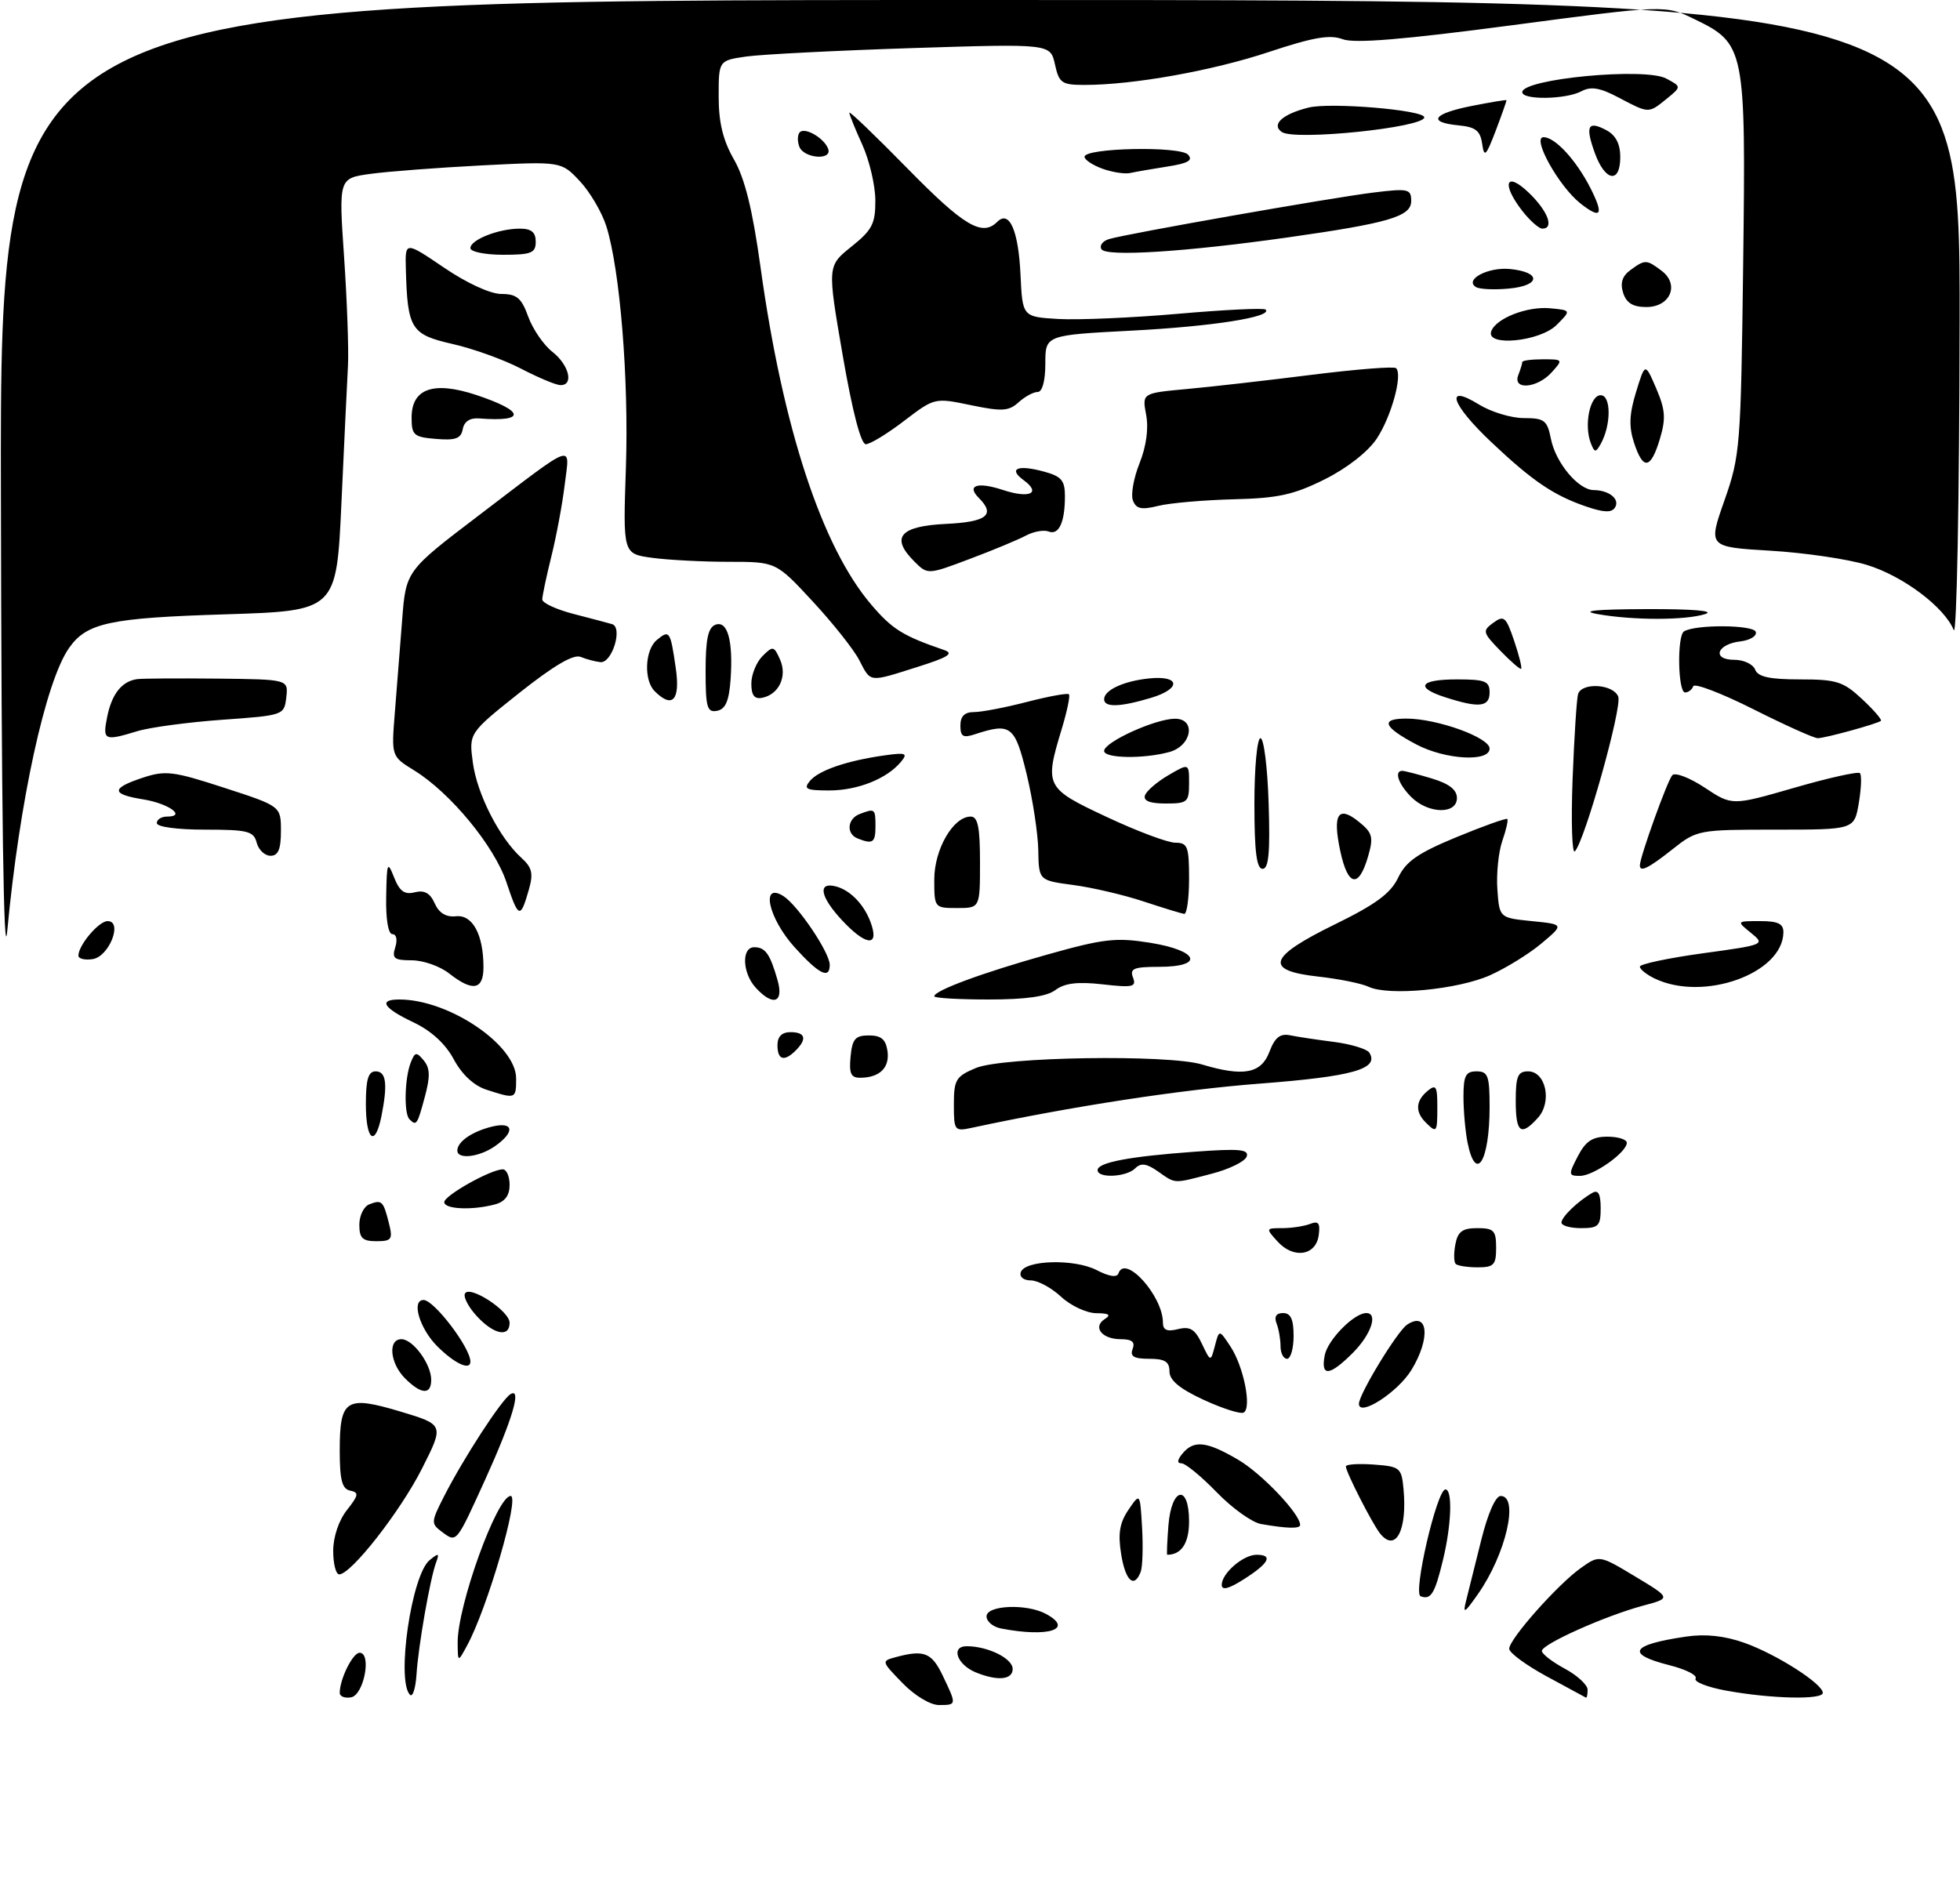 <?xml version="1.0" encoding="UTF-8" standalone="no"?>
<!DOCTYPE svg PUBLIC "-//W3C//DTD SVG 1.1//EN" "http://www.w3.org/Graphics/SVG/1.1/DTD/svg11.dtd" >
<svg xmlns="http://www.w3.org/2000/svg" xmlns:xlink="http://www.w3.org/1999/xlink" version="1.1" viewBox="0 0 300 291">
 <g >
 <path fill="currentColor"
d=" M 138.13 257.63 C 134.87 254.27 134.87 254.27 137.18 253.65 C 141.45 252.51 142.62 252.98 144.31 256.53 C 146.45 261.01 146.45 261.00 143.70 261.00 C 142.39 261.00 139.97 259.54 138.13 257.63 Z  M 52.00 259.14 C 52.00 257.03 54.00 253.00 55.04 253.00 C 56.92 253.00 55.71 259.44 53.75 259.82 C 52.79 260.00 52.00 259.69 52.00 259.14 Z  M 62.75 259.43 C 60.63 257.27 62.99 241.06 65.76 238.82 C 67.14 237.69 67.28 237.74 66.76 239.15 C 65.84 241.59 64.03 251.94 63.75 256.34 C 63.61 258.46 63.16 259.85 62.75 259.43 Z  M 236.75 256.62 C 233.59 254.91 231.00 253.00 231.00 252.39 C 231.00 250.91 238.40 242.56 241.96 240.03 C 244.79 238.02 244.79 238.02 250.29 241.33 C 255.79 244.64 255.79 244.64 251.49 245.79 C 245.74 247.33 236.00 251.68 236.00 252.72 C 236.00 253.17 237.57 254.39 239.50 255.43 C 241.43 256.47 243.00 257.92 243.00 258.66 C 243.00 259.40 242.89 259.94 242.75 259.87 C 242.61 259.80 239.91 258.34 236.75 256.62 Z  M 264.24 258.80 C 261.35 258.28 259.23 257.44 259.53 256.95 C 259.84 256.45 258.04 255.54 255.54 254.91 C 248.74 253.19 249.57 251.77 258.12 250.52 C 261.06 250.09 263.98 250.41 267.00 251.48 C 271.90 253.22 279.00 257.75 279.00 259.14 C 279.00 260.23 271.10 260.05 264.24 258.80 Z  M 149.39 256.02 C 146.48 254.84 145.47 252.00 147.97 252.00 C 151.21 252.00 155.00 253.87 155.00 255.48 C 155.00 257.14 152.71 257.36 149.39 256.02 Z  M 70.05 251.50 C 69.98 245.89 76.07 229.00 78.16 229.00 C 79.60 229.00 74.61 246.16 71.50 251.88 C 70.08 254.50 70.08 254.50 70.05 251.50 Z  M 153.25 249.29 C 152.01 249.06 151.00 248.22 151.00 247.43 C 151.00 245.72 157.11 245.45 160.07 247.04 C 164.46 249.39 160.52 250.69 153.25 249.29 Z  M 224.41 245.00 C 224.76 243.62 225.80 239.46 226.72 235.75 C 227.72 231.71 228.91 229.00 229.69 229.00 C 232.55 229.00 230.50 237.90 226.23 244.00 C 224.14 246.98 223.87 247.13 224.41 245.00 Z  M 217.44 244.35 C 216.24 243.91 219.94 228.00 221.24 228.00 C 222.35 228.00 222.17 233.42 220.86 238.81 C 219.61 243.98 219.02 244.94 217.44 244.35 Z  M 187.00 242.61 C 187.00 240.84 190.28 238.00 192.33 238.00 C 194.90 238.00 194.25 239.28 190.46 241.70 C 188.09 243.22 187.00 243.50 187.00 242.61 Z  M 171.60 237.87 C 171.10 234.76 171.37 233.11 172.72 231.12 C 174.50 228.50 174.50 228.50 174.81 233.88 C 174.98 236.84 174.88 239.88 174.59 240.63 C 173.59 243.22 172.25 241.99 171.60 237.87 Z  M 51.00 237.41 C 51.00 235.27 51.85 232.74 53.10 231.16 C 54.90 228.87 54.97 228.46 53.60 228.18 C 52.36 227.93 52.00 226.56 52.00 222.05 C 52.00 214.18 52.95 213.58 61.30 216.08 C 67.98 218.09 67.98 218.09 64.60 224.79 C 61.29 231.35 53.74 241.00 51.92 241.00 C 51.41 241.00 51.00 239.38 51.00 237.41 Z  M 178.84 233.50 C 179.31 227.63 182.00 227.12 182.00 232.89 C 182.00 236.22 180.83 238.00 178.66 238.00 C 178.56 238.00 178.65 235.97 178.84 233.50 Z  M 67.68 234.52 C 65.94 233.23 65.95 233.02 67.98 229.03 C 70.98 223.16 76.76 214.27 78.13 213.42 C 79.91 212.32 78.43 217.31 74.26 226.50 C 69.80 236.30 69.91 236.17 67.68 234.52 Z  M 211.24 234.75 C 210.05 233.26 206.00 225.33 206.00 224.48 C 206.00 224.15 207.91 224.02 210.25 224.19 C 214.28 224.48 214.52 224.68 214.82 227.89 C 215.43 234.24 213.62 237.71 211.24 234.75 Z  M 193.00 233.29 C 191.62 233.04 188.57 230.85 186.22 228.42 C 183.86 225.99 181.44 224.00 180.84 224.00 C 180.13 224.00 180.18 223.48 181.00 222.50 C 182.74 220.40 184.68 220.62 189.51 223.45 C 193.13 225.57 199.00 231.75 199.00 233.43 C 199.00 234.04 197.00 233.99 193.00 233.29 Z  M 184.25 214.29 C 180.56 212.59 179.00 211.29 179.00 209.93 C 179.00 208.44 178.30 208.00 175.89 208.00 C 173.54 208.00 172.93 207.63 173.36 206.50 C 173.78 205.42 173.26 205.00 171.53 205.00 C 168.65 205.00 167.19 203.13 169.12 201.90 C 170.11 201.28 169.73 201.03 167.80 201.02 C 166.32 201.01 163.89 199.88 162.41 198.50 C 160.92 197.12 158.84 196.00 157.77 196.00 C 156.67 196.00 156.01 195.46 156.24 194.75 C 156.86 192.87 164.45 192.66 167.87 194.43 C 169.75 195.41 170.97 195.59 171.19 194.93 C 172.19 191.93 178.00 198.37 178.00 202.47 C 178.00 203.61 178.63 203.88 180.31 203.46 C 182.15 203.00 182.90 203.46 183.96 205.69 C 185.30 208.50 185.30 208.50 185.96 206.00 C 186.61 203.50 186.61 203.50 188.35 206.14 C 190.36 209.20 191.62 215.52 190.36 216.23 C 189.89 216.50 187.14 215.62 184.25 214.29 Z  M 208.00 214.89 C 208.00 213.41 213.89 203.75 215.38 202.77 C 218.60 200.65 219.00 204.85 216.04 209.70 C 213.96 213.12 208.00 216.96 208.00 214.89 Z  M 62.00 211.00 C 59.68 208.68 59.34 205.00 61.44 205.00 C 63.21 205.00 66.00 208.80 66.00 211.22 C 66.00 213.56 64.47 213.47 62.00 211.00 Z  M 202.76 207.48 C 203.21 205.10 207.25 201.00 209.13 201.00 C 210.98 201.00 209.86 204.29 207.08 207.08 C 203.49 210.67 202.13 210.79 202.76 207.48 Z  M 66.92 206.08 C 64.22 203.37 62.92 199.00 64.83 199.00 C 66.44 199.00 72.00 206.31 72.00 208.43 C 72.00 209.86 69.59 208.74 66.92 206.08 Z  M 196.00 206.08 C 196.00 205.03 195.73 203.45 195.39 202.58 C 194.99 201.54 195.34 201.00 196.39 201.00 C 197.56 201.00 198.00 201.95 198.00 204.50 C 198.00 206.43 197.55 208.00 197.00 208.00 C 196.45 208.00 196.00 207.14 196.00 206.08 Z  M 73.07 201.57 C 71.81 200.24 70.95 198.66 71.14 198.08 C 71.66 196.55 78.00 200.63 78.00 202.49 C 78.00 204.75 75.64 204.31 73.07 201.57 Z  M 222.81 193.48 C 222.52 193.19 222.50 191.84 222.76 190.48 C 223.13 188.52 223.84 188.00 226.12 188.00 C 228.65 188.00 229.00 188.36 229.00 191.00 C 229.00 193.63 228.65 194.00 226.17 194.00 C 224.61 194.00 223.10 193.76 222.81 193.48 Z  M 195.54 190.04 C 193.72 188.04 193.73 188.00 196.26 188.00 C 197.68 188.00 199.59 187.71 200.51 187.36 C 201.82 186.85 202.10 187.22 201.84 189.11 C 201.40 192.23 197.98 192.74 195.54 190.04 Z  M 55.00 187.47 C 55.00 186.08 55.69 184.67 56.54 184.35 C 58.45 183.61 58.67 183.83 59.53 187.25 C 60.15 189.72 59.95 190.00 57.61 190.00 C 55.48 190.00 55.00 189.53 55.00 187.47 Z  M 239.00 187.15 C 239.00 186.29 241.53 183.85 243.75 182.59 C 244.63 182.09 245.00 182.78 245.00 184.94 C 245.00 187.67 244.68 188.00 242.00 188.00 C 240.35 188.00 239.00 187.62 239.00 187.15 Z  M 68.00 184.02 C 68.00 183.00 75.14 179.00 76.96 179.00 C 77.53 179.00 78.00 180.07 78.00 181.38 C 78.00 183.01 77.29 183.96 75.75 184.37 C 72.27 185.30 68.00 185.11 68.00 184.02 Z  M 177.20 179.29 C 175.47 178.09 174.62 177.98 173.75 178.85 C 172.41 180.19 168.00 180.41 168.00 179.12 C 168.00 177.95 172.81 177.03 182.89 176.30 C 189.71 175.80 191.19 175.94 190.82 177.04 C 190.57 177.79 188.15 178.98 185.43 179.68 C 179.47 181.23 180.01 181.25 177.20 179.29 Z  M 241.50 177.00 C 242.70 174.69 243.73 174.00 246.03 174.00 C 247.66 174.00 249.00 174.42 249.00 174.93 C 249.00 176.40 243.92 180.00 241.84 180.00 C 240.06 180.00 240.04 179.82 241.50 177.00 Z  M 224.62 174.88 C 224.28 173.16 224.00 170.01 224.00 167.88 C 224.00 164.67 224.34 164.00 226.00 164.00 C 227.75 164.00 228.00 164.67 228.00 169.42 C 228.00 177.79 225.89 181.20 224.62 174.88 Z  M 70.00 176.12 C 70.00 174.78 72.22 173.23 75.26 172.47 C 78.62 171.63 78.90 173.25 75.78 175.44 C 73.36 177.14 70.00 177.53 70.00 176.12 Z  M 56.00 169.00 C 56.00 165.22 56.37 164.00 57.50 164.00 C 59.12 164.00 59.36 165.94 58.38 170.88 C 57.41 175.69 56.00 174.58 56.00 169.00 Z  M 146.00 169.07 C 146.00 165.28 146.31 164.77 149.36 163.49 C 153.48 161.77 178.77 161.38 183.99 162.95 C 190.32 164.85 193.04 164.34 194.29 161.03 C 195.13 158.81 195.93 158.17 197.46 158.48 C 198.58 158.71 201.63 159.17 204.23 159.50 C 206.83 159.84 209.24 160.58 209.60 161.15 C 211.13 163.64 207.05 164.79 192.79 165.88 C 180.63 166.81 163.93 169.38 148.75 172.64 C 146.10 173.21 146.00 173.09 146.00 169.07 Z  M 218.20 171.80 C 216.58 170.18 216.69 168.50 218.50 167.00 C 219.79 165.93 220.00 166.27 220.00 169.38 C 220.00 173.40 219.91 173.51 218.20 171.80 Z  M 232.00 168.50 C 232.00 164.75 232.32 164.00 233.89 164.00 C 236.62 164.00 237.60 168.68 235.39 171.12 C 232.78 174.01 232.00 173.41 232.00 168.50 Z  M 62.67 171.33 C 61.80 170.47 61.93 165.03 62.87 162.65 C 63.51 161.02 63.74 160.98 64.86 162.33 C 65.83 163.50 65.87 164.79 65.02 167.92 C 63.87 172.21 63.73 172.40 62.67 171.33 Z  M 74.46 166.81 C 72.54 166.19 70.71 164.49 69.46 162.17 C 68.19 159.79 66.02 157.80 63.29 156.50 C 58.65 154.30 57.85 153.00 61.13 153.00 C 68.71 153.00 79.00 159.95 79.00 165.08 C 79.00 168.25 78.95 168.26 74.46 166.81 Z  M 130.19 161.75 C 130.45 159.03 130.91 158.50 133.00 158.50 C 134.87 158.50 135.58 159.10 135.84 160.89 C 136.20 163.43 134.65 164.96 131.69 164.98 C 130.24 165.00 129.94 164.34 130.19 161.75 Z  M 119.00 160.00 C 119.00 158.67 119.67 158.00 121.00 158.00 C 123.27 158.00 123.56 159.04 121.80 160.80 C 120.04 162.56 119.00 162.27 119.00 160.00 Z  M 115.65 151.17 C 113.61 148.91 113.48 145.00 115.44 145.00 C 117.14 145.00 117.86 146.01 119.01 150.03 C 120.01 153.52 118.31 154.10 115.65 151.17 Z  M 143.00 152.51 C 143.00 151.63 150.36 148.91 160.31 146.12 C 168.93 143.69 170.83 143.48 176.06 144.32 C 183.50 145.52 184.40 148.00 177.39 148.00 C 173.53 148.00 172.89 148.27 173.42 149.64 C 173.97 151.08 173.39 151.21 168.77 150.68 C 164.96 150.25 162.96 150.49 161.56 151.54 C 160.22 152.55 157.03 153.00 151.31 153.00 C 146.74 153.00 143.00 152.78 143.00 152.51 Z  M 209.50 151.06 C 208.40 150.54 204.91 149.84 201.75 149.49 C 193.43 148.57 194.09 146.50 204.32 141.50 C 210.57 138.44 212.85 136.76 214.00 134.36 C 215.19 131.86 217.02 130.59 222.95 128.14 C 227.05 126.45 230.54 125.20 230.71 125.37 C 230.87 125.54 230.53 127.05 229.94 128.74 C 229.36 130.42 229.02 133.76 229.19 136.15 C 229.50 140.50 229.50 140.50 234.45 141.00 C 239.41 141.50 239.41 141.50 235.95 144.41 C 234.05 146.01 230.50 148.20 228.06 149.29 C 223.11 151.49 212.57 152.49 209.50 151.06 Z  M 0.14 75.75 C 0.00 0.00 0.00 0.00 150.00 0.00 C 300.00 0.00 300.00 0.00 299.94 49.25 C 299.90 76.51 299.50 97.58 299.04 96.45 C 297.62 92.93 291.26 88.16 285.76 86.48 C 282.87 85.59 276.21 84.61 270.97 84.30 C 261.44 83.73 261.44 83.73 263.94 76.62 C 266.35 69.77 266.46 68.39 266.81 40.50 C 267.23 7.24 267.12 6.69 259.29 2.90 C 254.88 0.76 254.88 0.76 231.45 3.86 C 214.73 6.07 207.30 6.68 205.50 6.00 C 203.56 5.26 200.99 5.71 194.24 7.95 C 185.59 10.83 173.46 13.00 166.01 13.00 C 162.50 13.00 162.10 12.72 161.47 9.84 C 160.77 6.69 160.77 6.69 139.64 7.36 C 128.01 7.74 116.59 8.32 114.25 8.65 C 110.00 9.26 110.00 9.26 110.00 14.79 C 110.00 18.77 110.66 21.48 112.34 24.41 C 114.01 27.32 115.18 32.06 116.40 40.85 C 119.81 65.51 125.80 83.75 133.40 92.61 C 136.59 96.34 138.22 97.35 144.50 99.50 C 146.05 100.03 145.16 100.60 140.50 102.07 C 132.90 104.48 133.32 104.52 131.53 101.07 C 130.70 99.45 127.49 95.40 124.40 92.07 C 118.78 86.00 118.78 86.00 111.53 86.00 C 107.54 86.00 102.27 85.72 99.82 85.39 C 95.35 84.78 95.35 84.78 95.80 71.64 C 96.26 58.03 94.91 41.35 92.81 34.64 C 92.14 32.52 90.32 29.41 88.76 27.74 C 85.91 24.70 85.91 24.70 73.71 25.32 C 66.99 25.67 59.33 26.25 56.67 26.62 C 51.84 27.29 51.84 27.29 52.67 39.40 C 53.12 46.05 53.39 53.52 53.26 56.00 C 53.12 58.48 52.68 67.92 52.26 77.00 C 51.50 93.50 51.50 93.50 34.50 94.04 C 16.76 94.59 13.28 95.34 10.57 99.19 C 6.98 104.29 2.97 122.65 1.11 142.50 C 0.57 148.24 0.22 124.06 0.14 75.75 Z  M 68.73 149.00 C 67.33 147.90 64.76 147.00 63.02 147.00 C 60.32 147.00 59.96 146.71 60.50 145.00 C 60.86 143.85 60.68 143.00 60.07 143.00 C 59.42 143.00 59.04 140.73 59.11 137.25 C 59.20 131.98 59.30 131.73 60.32 134.31 C 61.16 136.44 61.92 136.99 63.49 136.59 C 64.96 136.22 65.84 136.71 66.54 138.29 C 67.20 139.77 68.27 140.42 69.79 140.26 C 72.34 139.98 74.00 143.07 74.00 148.07 C 74.00 151.55 72.34 151.84 68.73 149.00 Z  M 253.25 149.78 C 252.01 149.18 251.00 148.37 251.00 147.97 C 251.00 147.58 255.33 146.66 260.62 145.93 C 270.12 144.63 270.21 144.59 268.01 142.81 C 265.78 141.00 265.78 141.00 269.39 141.00 C 272.17 141.00 272.99 141.40 272.97 142.75 C 272.85 149.05 260.71 153.38 253.25 149.78 Z  M 121.62 145.00 C 117.61 140.56 116.38 134.97 119.89 137.16 C 122.09 138.54 127.00 145.81 127.00 147.70 C 127.00 149.96 125.35 149.13 121.62 145.00 Z  M 12.00 146.29 C 12.00 144.69 15.12 141.00 16.47 141.00 C 18.85 141.00 16.70 146.45 14.18 146.82 C 12.98 147.00 12.00 146.76 12.00 146.29 Z  M 128.90 140.89 C 125.53 137.28 125.09 134.95 127.94 135.69 C 130.31 136.31 132.54 138.76 133.45 141.75 C 134.44 144.99 132.36 144.60 128.90 140.89 Z  M 77.53 135.09 C 75.69 129.54 68.96 121.37 63.41 117.94 C 59.90 115.78 59.90 115.78 60.43 109.14 C 60.72 105.49 61.23 99.10 61.55 94.94 C 62.13 87.38 62.13 87.38 73.32 78.87 C 88.32 67.45 87.21 67.85 86.44 74.16 C 86.09 77.10 85.17 82.04 84.40 85.14 C 83.63 88.25 83.00 91.23 83.00 91.76 C 83.00 92.30 85.14 93.29 87.75 93.97 C 90.36 94.64 93.03 95.35 93.68 95.54 C 95.37 96.03 93.69 101.54 91.90 101.36 C 91.13 101.28 89.77 100.92 88.88 100.56 C 87.79 100.10 84.77 101.88 79.51 106.05 C 71.76 112.22 71.76 112.22 72.38 116.78 C 73.04 121.61 76.46 128.29 79.81 131.32 C 81.45 132.81 81.66 133.71 80.94 136.21 C 79.65 140.71 79.37 140.62 77.53 135.09 Z  M 175.00 137.98 C 171.97 136.98 167.14 135.85 164.25 135.47 C 159.00 134.77 159.00 134.77 158.92 130.13 C 158.87 127.59 158.07 122.35 157.14 118.50 C 155.34 111.09 154.71 110.60 149.25 112.39 C 147.40 113.00 147.00 112.76 147.00 111.07 C 147.00 109.63 147.64 109.00 149.11 109.00 C 150.26 109.00 153.91 108.30 157.22 107.44 C 160.52 106.59 163.40 106.06 163.61 106.28 C 163.83 106.49 163.33 108.88 162.51 111.59 C 159.85 120.37 160.00 120.66 169.40 125.06 C 174.02 127.23 178.74 129.00 179.90 129.00 C 181.78 129.00 182.00 129.58 182.00 134.50 C 182.00 137.53 181.66 139.95 181.25 139.90 C 180.84 139.84 178.03 138.98 175.00 137.98 Z  M 143.00 134.63 C 143.00 130.01 145.90 125.00 148.57 125.00 C 149.67 125.00 150.00 126.60 150.00 132.00 C 150.00 139.00 150.00 139.00 146.50 139.00 C 143.03 139.00 143.00 138.96 143.00 134.63 Z  M 205.15 130.30 C 203.93 124.61 204.82 123.22 208.02 125.82 C 210.07 127.48 210.25 128.14 209.42 131.03 C 207.99 136.03 206.32 135.75 205.15 130.30 Z  M 192.00 123.00 C 192.00 117.47 192.42 113.00 192.93 113.00 C 193.45 113.00 194.01 117.50 194.18 123.00 C 194.42 130.51 194.19 133.00 193.25 133.00 C 192.33 133.00 192.00 130.33 192.00 123.00 Z  M 251.00 132.47 C 251.00 131.19 255.24 119.42 255.97 118.66 C 256.41 118.20 258.65 119.06 260.94 120.58 C 265.11 123.34 265.11 123.34 274.64 120.59 C 279.88 119.07 284.40 118.07 284.68 118.35 C 284.97 118.63 284.89 120.70 284.51 122.93 C 283.82 127.00 283.82 127.00 271.81 127.00 C 259.96 127.00 259.73 127.04 256.00 130.00 C 252.32 132.91 251.00 133.57 251.00 132.47 Z  M 39.29 129.00 C 38.83 127.23 37.93 127.00 31.38 127.00 C 27.13 127.00 24.00 126.58 24.00 126.00 C 24.00 125.45 24.70 125.00 25.56 125.00 C 28.59 125.00 25.83 123.00 21.94 122.37 C 16.98 121.58 16.95 120.67 21.85 119.05 C 25.33 117.90 26.53 118.05 34.35 120.60 C 43.00 123.41 43.00 123.41 43.00 127.21 C 43.00 130.01 42.58 131.00 41.41 131.00 C 40.53 131.00 39.58 130.10 39.29 129.00 Z  M 240.70 119.32 C 240.95 112.82 241.33 106.94 241.54 106.25 C 242.12 104.41 246.95 104.71 247.69 106.64 C 248.31 108.26 242.57 128.75 241.05 130.32 C 240.62 130.77 240.46 125.82 240.70 119.32 Z  M 131.25 128.34 C 129.49 127.63 129.69 125.33 131.58 124.61 C 133.92 123.71 134.00 123.78 134.00 126.50 C 134.00 129.00 133.59 129.28 131.25 128.34 Z  M 216.00 122.00 C 214.05 120.05 213.35 118.00 214.63 118.00 C 214.98 118.00 217.01 118.52 219.13 119.16 C 221.80 119.96 223.00 120.89 223.00 122.16 C 223.00 124.70 218.60 124.60 216.00 122.00 Z  M 175.25 121.76 C 175.47 121.08 177.09 119.69 178.83 118.67 C 182.00 116.82 182.00 116.82 182.00 119.91 C 182.00 122.79 181.76 123.00 178.42 123.00 C 176.01 123.00 174.97 122.59 175.25 121.76 Z  M 123.96 119.55 C 125.30 117.93 129.60 116.45 135.33 115.64 C 138.67 115.17 139.00 115.29 137.90 116.62 C 135.75 119.21 131.27 121.00 126.93 121.00 C 123.40 121.00 122.94 120.78 123.96 119.55 Z  M 169.00 114.95 C 169.00 113.60 176.79 110.05 179.82 110.02 C 183.11 109.99 182.44 114.16 179.00 115.11 C 175.06 116.20 169.00 116.10 169.00 114.95 Z  M 216.81 113.97 C 211.70 111.27 211.21 110.00 215.26 110.00 C 219.97 110.00 228.00 112.90 228.00 114.59 C 228.00 116.68 221.24 116.30 216.81 113.97 Z  M 16.40 109.76 C 17.10 106.23 18.66 104.27 21.00 103.96 C 21.82 103.85 27.37 103.82 33.32 103.88 C 44.13 104.00 44.13 104.00 43.82 106.75 C 43.50 109.48 43.43 109.51 34.00 110.18 C 28.77 110.56 22.93 111.34 21.01 111.93 C 15.96 113.47 15.68 113.34 16.40 109.76 Z  M 268.34 108.55 C 263.48 106.11 259.35 104.53 259.17 105.05 C 258.98 105.57 258.42 106.00 257.92 106.00 C 256.82 106.00 256.67 97.32 257.76 96.65 C 259.50 95.57 268.38 95.63 268.74 96.72 C 268.95 97.34 267.89 98.00 266.39 98.18 C 262.76 98.60 261.97 101.00 265.45 101.00 C 266.89 101.00 268.32 101.67 268.64 102.50 C 269.07 103.61 270.84 104.00 275.50 104.00 C 281.12 104.00 282.13 104.32 285.03 107.03 C 286.82 108.70 288.10 110.19 287.89 110.35 C 287.24 110.83 279.34 113.00 278.23 113.00 C 277.65 113.00 273.21 111.00 268.34 108.55 Z  M 108.00 102.68 C 108.00 97.87 108.38 96.07 109.49 95.64 C 111.37 94.92 112.24 98.09 111.82 104.07 C 111.58 107.32 111.04 108.57 109.75 108.81 C 108.23 109.10 108.00 108.30 108.00 102.68 Z  M 169.00 107.04 C 169.00 105.63 172.00 104.25 175.90 103.85 C 180.67 103.36 180.85 105.43 176.16 106.83 C 171.43 108.25 169.00 108.32 169.00 107.04 Z  M 221.25 106.75 C 216.50 105.23 217.28 104.00 223.00 104.00 C 227.33 104.00 228.00 104.27 228.00 106.00 C 228.00 108.23 226.40 108.41 221.25 106.75 Z  M 100.20 105.80 C 98.51 104.11 98.71 99.49 100.52 97.98 C 102.47 96.36 102.61 96.56 103.43 102.25 C 104.15 107.19 102.93 108.53 100.20 105.80 Z  M 115.00 104.64 C 115.00 103.27 115.77 101.38 116.70 100.44 C 118.30 98.84 118.46 98.87 119.39 100.95 C 120.54 103.52 119.23 106.32 116.64 106.82 C 115.47 107.05 115.00 106.43 115.00 104.64 Z  M 229.63 99.60 C 226.93 96.81 226.87 96.57 228.57 95.33 C 230.20 94.14 230.51 94.41 231.76 98.10 C 232.52 100.35 233.00 102.28 232.82 102.38 C 232.64 102.48 231.21 101.23 229.63 99.60 Z  M 244.50 94.00 C 241.79 93.51 244.20 93.27 252.00 93.24 C 259.11 93.22 262.55 93.50 261.00 94.00 C 257.96 94.97 249.94 94.97 244.50 94.00 Z  M 139.93 85.93 C 136.27 82.27 137.73 80.54 144.76 80.20 C 151.04 79.90 152.42 78.82 149.82 76.22 C 147.89 74.29 149.61 73.72 153.50 75.00 C 157.60 76.35 159.42 75.51 156.69 73.51 C 154.26 71.74 155.75 71.09 159.75 72.18 C 162.46 72.91 163.00 73.53 163.00 75.95 C 163.00 79.96 162.07 81.97 160.50 81.36 C 159.76 81.08 158.19 81.36 157.02 81.99 C 155.84 82.62 151.98 84.23 148.43 85.56 C 141.99 87.99 141.99 87.99 139.93 85.93 Z  M 242.76 77.53 C 237.78 75.82 234.54 73.62 228.25 67.67 C 222.10 61.86 221.05 58.63 226.37 61.92 C 228.22 63.06 231.31 64.00 233.24 64.00 C 236.39 64.00 236.82 64.33 237.39 67.20 C 238.12 70.85 241.58 74.99 243.92 75.02 C 246.30 75.04 247.98 76.41 247.20 77.68 C 246.68 78.51 245.51 78.47 242.76 77.53 Z  M 173.41 76.62 C 173.06 75.73 173.52 73.16 174.42 70.91 C 175.45 68.33 175.83 65.59 175.43 63.50 C 174.81 60.18 174.81 60.18 181.66 59.55 C 185.42 59.21 194.05 58.22 200.82 57.37 C 207.60 56.52 213.39 56.06 213.69 56.36 C 214.72 57.38 212.96 63.77 210.73 67.14 C 209.39 69.15 206.21 71.65 202.77 73.37 C 198.02 75.74 195.62 76.27 188.77 76.43 C 184.22 76.55 179.04 77.00 177.27 77.44 C 174.71 78.08 173.90 77.90 173.41 76.62 Z  M 250.10 67.75 C 249.30 65.31 249.38 63.38 250.42 60.00 C 251.80 55.50 251.80 55.50 253.50 59.45 C 254.90 62.72 255.00 64.06 254.06 67.20 C 252.66 71.86 251.49 72.02 250.10 67.75 Z  M 243.49 67.83 C 242.42 65.06 243.36 60.50 245.00 60.50 C 246.62 60.50 246.62 65.08 245.00 67.97 C 244.24 69.32 244.06 69.30 243.49 67.83 Z  M 66.75 67.19 C 63.33 66.91 63.00 66.62 63.00 63.92 C 63.00 59.47 66.36 58.30 72.89 60.46 C 80.37 62.95 80.57 64.62 73.33 64.05 C 71.93 63.94 71.04 64.53 70.83 65.69 C 70.57 67.13 69.73 67.44 66.75 67.19 Z  M 128.98 54.36 C 126.63 40.72 126.63 40.72 130.31 37.76 C 133.51 35.20 134.00 34.25 133.98 30.65 C 133.97 28.37 133.07 24.54 131.98 22.14 C 130.89 19.74 130.00 17.54 130.00 17.25 C 130.00 16.95 134.03 20.82 138.96 25.85 C 147.54 34.60 150.34 36.26 152.64 33.96 C 154.49 32.11 155.88 35.26 156.20 42.04 C 156.50 48.50 156.50 48.50 162.00 48.83 C 165.03 49.00 173.29 48.65 180.37 48.03 C 187.45 47.41 193.45 47.12 193.72 47.39 C 194.84 48.51 185.59 49.97 173.25 50.61 C 160.00 51.30 160.00 51.30 160.00 55.65 C 160.00 58.31 159.54 60.00 158.83 60.00 C 158.18 60.00 156.87 60.71 155.90 61.59 C 154.40 62.95 153.36 63.01 148.60 62.02 C 143.06 60.87 143.05 60.87 138.38 64.43 C 135.81 66.40 133.18 68.00 132.52 68.00 C 131.77 68.00 130.46 62.95 128.98 54.36 Z  M 79.74 56.43 C 77.12 55.06 72.39 53.36 69.24 52.65 C 62.91 51.21 62.37 50.35 62.12 41.21 C 62.00 36.93 62.00 36.93 67.95 40.96 C 71.46 43.35 75.06 45.00 76.74 45.00 C 79.09 45.00 79.82 45.61 80.85 48.47 C 81.54 50.38 83.21 52.81 84.55 53.86 C 87.13 55.89 87.87 59.03 85.75 58.95 C 85.06 58.93 82.36 57.79 79.74 56.43 Z  M 232.39 57.42 C 232.73 56.55 233.00 55.65 233.00 55.42 C 233.00 55.19 234.42 55.00 236.15 55.00 C 239.25 55.00 239.27 55.04 237.50 57.00 C 235.28 59.45 231.49 59.76 232.39 57.42 Z  M 228.24 50.75 C 228.89 48.76 233.74 46.85 237.27 47.19 C 240.50 47.50 240.50 47.50 238.25 49.75 C 235.72 52.28 227.47 53.10 228.24 50.75 Z  M 248.44 44.83 C 247.96 43.31 248.30 42.25 249.57 41.33 C 251.79 39.70 252.03 39.71 254.34 41.46 C 257.11 43.56 255.66 47.00 252.00 47.00 C 249.94 47.00 248.94 46.39 248.44 44.83 Z  M 225.91 43.94 C 224.08 42.81 227.77 40.85 231.11 41.18 C 235.92 41.65 235.84 43.71 231.00 44.17 C 228.75 44.39 226.46 44.28 225.91 43.94 Z  M 72.00 37.98 C 72.00 36.70 76.32 35.00 79.57 35.00 C 81.33 35.00 82.00 35.55 82.00 37.00 C 82.00 38.73 81.33 39.00 77.00 39.00 C 74.25 39.00 72.00 38.54 72.00 37.98 Z  M 168.59 38.15 C 168.25 37.60 168.76 36.90 169.74 36.60 C 172.43 35.78 203.74 30.27 210.25 29.47 C 215.56 28.82 216.00 28.92 216.00 30.77 C 216.00 33.15 212.59 34.15 197.00 36.36 C 181.33 38.57 169.32 39.33 168.59 38.15 Z  M 233.07 32.37 C 229.77 28.16 230.44 26.09 234.00 29.50 C 236.92 32.30 237.94 35.00 236.07 35.00 C 235.56 35.00 234.21 33.81 233.07 32.37 Z  M 241.90 31.14 C 238.59 28.52 234.40 21.00 236.26 21.00 C 238.03 21.00 241.28 24.54 243.46 28.84 C 245.53 32.94 245.06 33.62 241.90 31.14 Z  M 168.75 25.83 C 167.24 25.28 166.00 24.46 166.00 24.00 C 166.00 22.63 180.60 22.33 181.84 23.67 C 182.65 24.54 181.86 25.00 178.71 25.49 C 176.40 25.85 173.82 26.30 173.00 26.48 C 172.18 26.67 170.26 26.37 168.75 25.83 Z  M 244.11 23.43 C 242.60 19.25 243.04 18.41 245.91 19.95 C 247.31 20.70 248.00 22.05 248.00 24.04 C 248.00 28.16 245.69 27.80 244.11 23.43 Z  M 122.35 22.46 C 122.02 21.61 122.06 20.61 122.42 20.24 C 123.24 19.42 126.23 21.20 126.77 22.82 C 127.37 24.60 123.03 24.24 122.35 22.46 Z  M 226.86 22.00 C 226.57 20.00 225.85 19.44 223.25 19.19 C 218.42 18.72 219.31 17.40 225.25 16.22 C 228.14 15.65 230.54 15.25 230.58 15.34 C 230.62 15.43 229.88 17.52 228.94 20.00 C 227.44 23.93 227.17 24.18 226.86 22.00 Z  M 196.20 20.21 C 194.54 19.07 196.28 17.47 200.28 16.47 C 203.61 15.63 218.00 16.84 218.00 17.96 C 218.00 19.52 198.19 21.57 196.20 20.21 Z  M 247.74 14.93 C 244.89 13.42 243.51 13.19 242.05 13.97 C 239.70 15.23 233.00 15.34 233.00 14.11 C 233.00 12.07 251.79 10.28 255.03 12.02 C 257.38 13.27 257.38 13.27 255.08 15.14 C 252.30 17.39 252.41 17.39 247.74 14.93 Z "/>
</g>
</svg>
